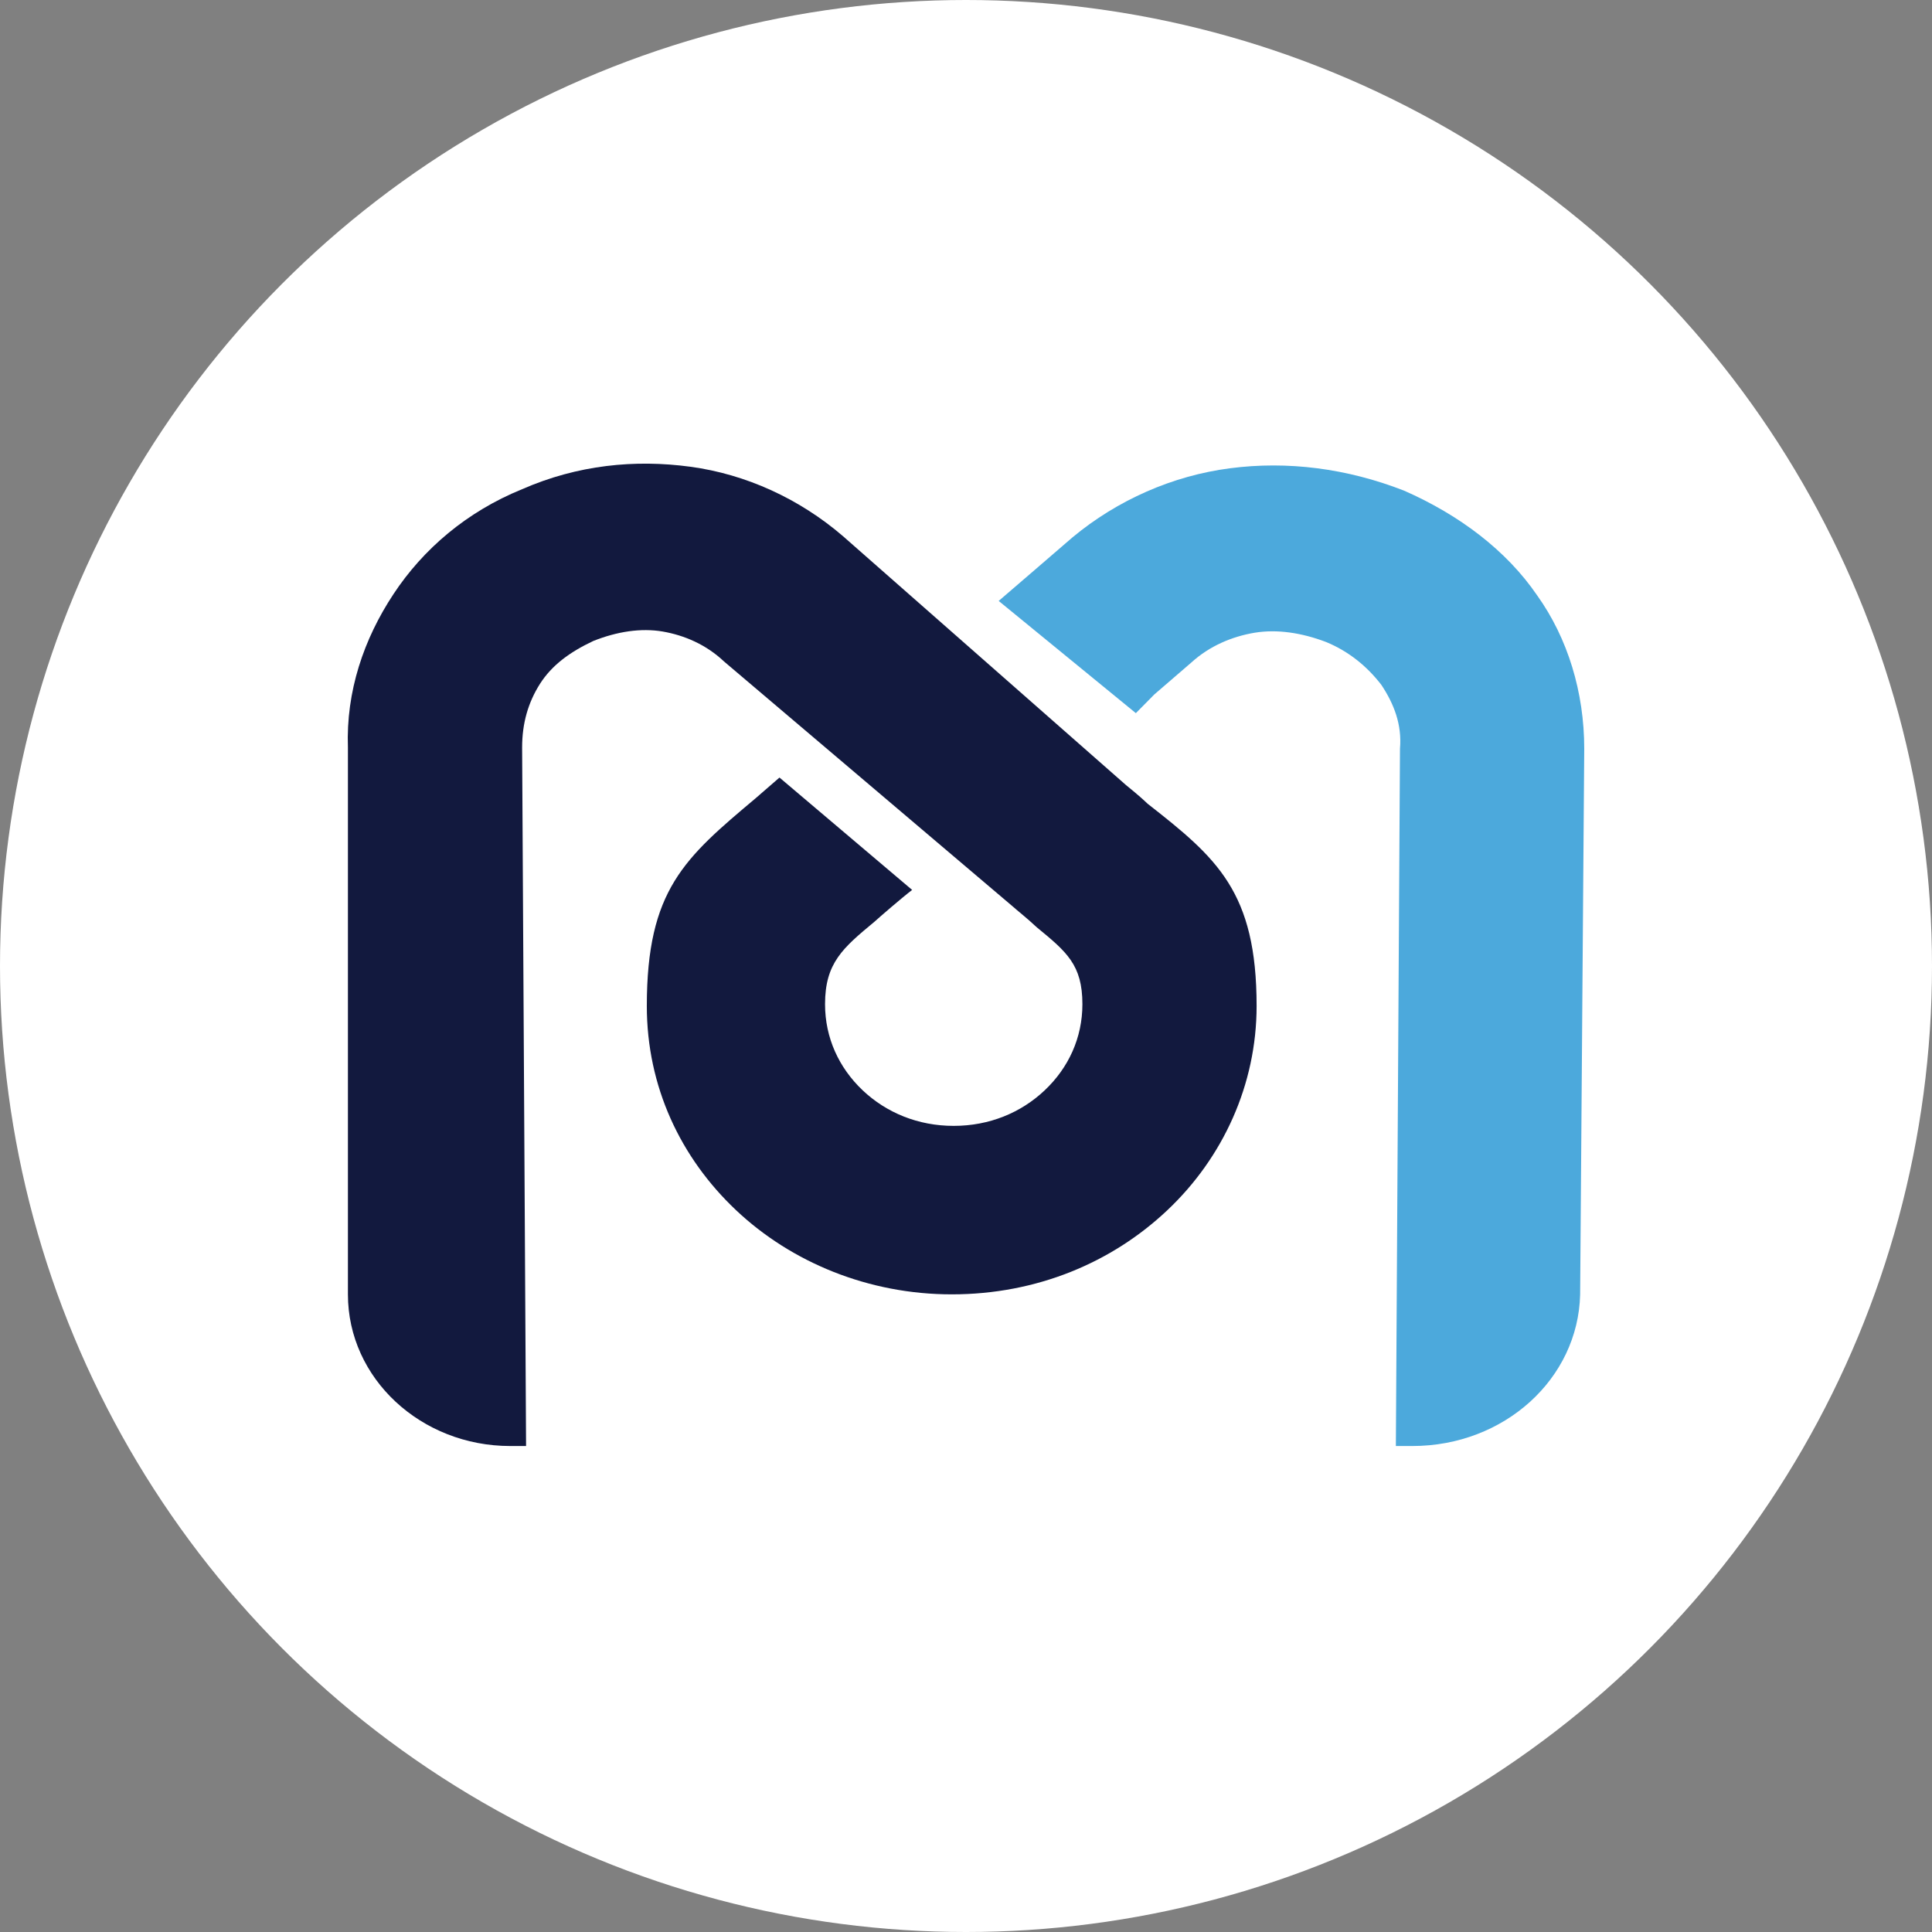 <?xml version="1.0" encoding="UTF-8"?>
<svg width="24px" height="24px" viewBox="0 0 24 24" version="1.1" xmlns="http://www.w3.org/2000/svg" xmlns:xlink="http://www.w3.org/1999/xlink">
    <rect x="0" y="0" width="24" height="24" fill="#808080" stroke="none"/>
    <title>Logo</title>
    <defs>
        <circle id="path-1" cx="12" cy="12" r="12"></circle>
    </defs>
    <g id="H5-HECO" stroke="none" stroke-width="1" fill="none" fill-rule="evenodd">
        <g id="H5首页-Dark" transform="translate(-56, -98)">
            <g id="H5-HECO导航-Dark" transform="translate(0, 88)">
                <g id="HMDX备份-3" transform="translate(56, 10)">
                    <mask id="mask-2" fill="white">
                        <use xlink:href="#path-1"></use>
                    </mask>
                    <use id="蒙版" fill="#FFFFFF" xlink:href="#path-1"></use>
                    <g id="编组-81" mask="url(#mask-2)">
                        <g transform="translate(4.32, 5.76)">
                            <path d="M0.002,10.319 C0.002,11.366 0.912,12.203 2.018,12.203 L2.215,12.203 L2.166,3.527 C2.166,3.225 2.24,2.969 2.387,2.736 C2.535,2.504 2.756,2.341 3.051,2.202 C3.346,2.085 3.642,2.039 3.912,2.085 C4.183,2.132 4.453,2.248 4.674,2.457 L8.265,5.504 C8.289,5.528 8.437,5.644 8.56,5.76 C8.929,6.063 9.126,6.225 9.126,6.714 C9.126,7.132 8.954,7.504 8.658,7.784 C8.363,8.063 7.97,8.226 7.527,8.226 C7.085,8.226 6.691,8.063 6.396,7.784 C6.101,7.504 5.929,7.132 5.929,6.714 C5.929,6.202 6.15,6.016 6.543,5.69 C6.593,5.644 6.888,5.388 7.011,5.295 L5.363,3.899 L5.068,4.155 C4.183,4.899 3.715,5.295 3.715,6.737 C3.715,7.737 4.133,8.621 4.822,9.272 C5.511,9.923 6.47,10.319 7.503,10.319 C8.56,10.319 9.495,9.923 10.183,9.272 C10.872,8.621 11.29,7.714 11.29,6.737 C11.29,5.318 10.798,4.899 9.937,4.225 C9.888,4.179 9.839,4.132 9.667,3.992 L6.15,0.899 C5.609,0.434 4.945,0.131 4.256,0.038 C3.568,-0.055 2.855,0.015 2.166,0.317 C1.477,0.597 0.936,1.062 0.568,1.62 C0.199,2.178 -0.023,2.829 0.002,3.527 L0.002,10.319 Z" id="Fill-1" fill="#12193E" fill-rule="nonzero"></path>
                            <path d="M10.019,2.867 L10.477,2.472 C10.706,2.263 10.986,2.147 11.265,2.1 C11.545,2.054 11.85,2.1 12.155,2.216 C12.435,2.332 12.664,2.518 12.842,2.751 C12.995,2.983 13.097,3.238 13.071,3.54 L13.02,12.203 L13.224,12.203 C14.368,12.203 15.284,11.367 15.309,10.322 L15.36,3.54 C15.36,2.843 15.157,2.17 14.775,1.636 C14.394,1.078 13.809,0.637 13.122,0.335 C12.41,0.057 11.672,-0.036 10.96,0.057 C10.248,0.149 9.561,0.451 9.002,0.916 L8.544,1.311 L8.086,1.705 L9.79,3.099 L10.019,2.867 Z" id="Fill-3" fill="#4CA9DC" fill-rule="evenodd"></path>
                        </g>
                    </g>
                </g>
            </g>
        </g>
    </g>
</svg>